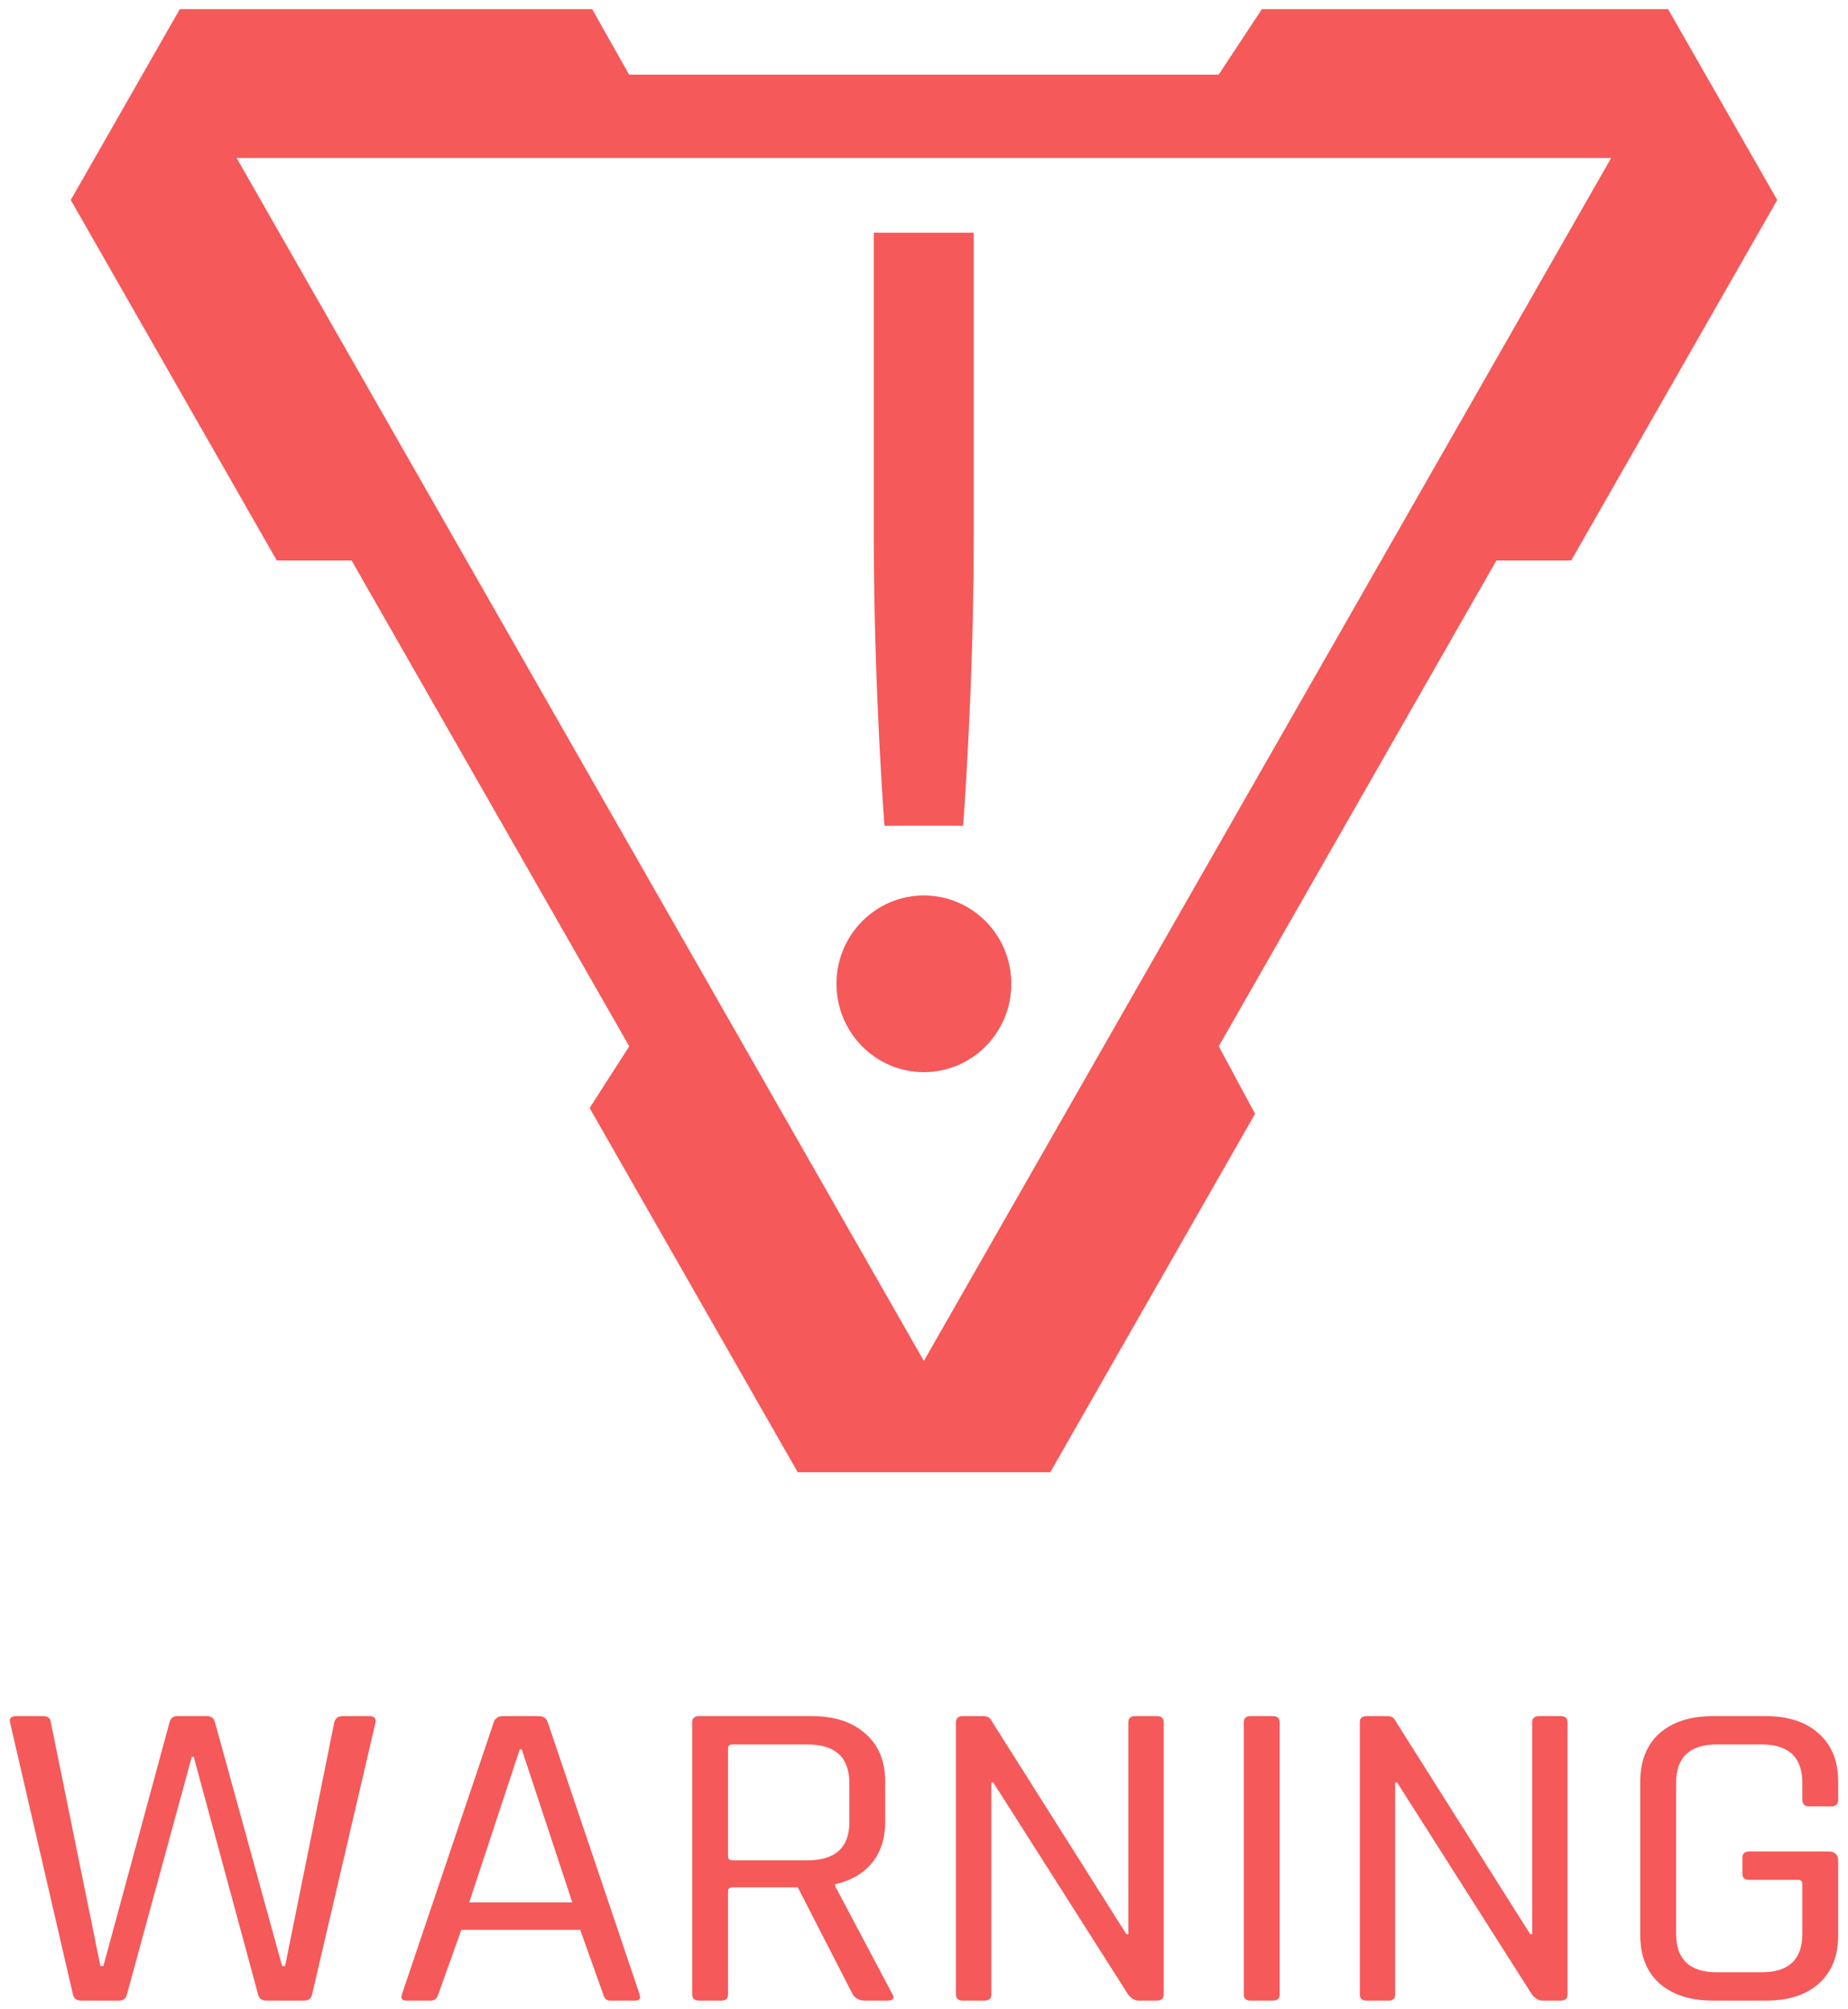 <svg width="92" height="100" viewBox="0 0 92 100" fill="none" xmlns="http://www.w3.org/2000/svg">
<path d="M5.928 99.568H4.045C3.817 99.568 3.679 99.466 3.63 99.26L0.5 85.718C0.451 85.512 0.557 85.409 0.818 85.409H2.138C2.383 85.409 2.513 85.512 2.53 85.718L4.999 97.851H5.146L8.446 85.695C8.495 85.505 8.626 85.409 8.838 85.409H10.305C10.517 85.409 10.647 85.505 10.696 85.695L14.046 97.851H14.192L16.637 85.74C16.686 85.519 16.825 85.409 17.053 85.409H18.373C18.634 85.409 18.74 85.519 18.691 85.74L15.537 99.26C15.488 99.466 15.358 99.568 15.146 99.568H13.263C13.035 99.568 12.896 99.466 12.848 99.26L9.645 87.435H9.547L6.319 99.26C6.27 99.466 6.14 99.568 5.928 99.568Z" fill="#F55959"/>
<path d="M21.451 99.568H20.228C20.016 99.568 19.943 99.466 20.008 99.26L24.58 85.718C24.646 85.512 24.8 85.409 25.045 85.409H26.805C27.05 85.409 27.205 85.512 27.27 85.718L31.842 99.26C31.907 99.466 31.834 99.568 31.622 99.568H30.375C30.196 99.568 30.082 99.466 30.033 99.26L28.884 96.045H22.967L21.817 99.26C21.752 99.466 21.63 99.568 21.451 99.568ZM25.876 87.061L23.358 94.68H28.492L25.974 87.061H25.876Z" fill="#F55959"/>
<path d="M35.902 99.568H34.801C34.573 99.568 34.459 99.466 34.459 99.26V85.718C34.459 85.512 34.573 85.409 34.801 85.409H40.425C41.55 85.409 42.438 85.703 43.09 86.29C43.742 86.862 44.068 87.655 44.068 88.668V90.672C44.068 91.494 43.848 92.177 43.408 92.72C42.968 93.248 42.356 93.601 41.574 93.777V93.865L44.41 99.216C44.557 99.451 44.475 99.568 44.166 99.568H43.066C42.788 99.568 42.585 99.466 42.454 99.26L39.716 93.931H36.489C36.325 93.931 36.244 93.997 36.244 94.129V99.26C36.244 99.466 36.13 99.568 35.902 99.568ZM36.489 92.588H40.18C41.582 92.588 42.283 91.957 42.283 90.694V88.734C42.283 87.457 41.582 86.819 40.18 86.819H36.489C36.325 86.819 36.244 86.885 36.244 87.017V92.39C36.244 92.522 36.325 92.588 36.489 92.588Z" fill="#F55959"/>
<path d="M49.01 99.568H47.934C47.706 99.568 47.591 99.466 47.591 99.26V85.718C47.591 85.512 47.706 85.409 47.934 85.409H48.936C49.132 85.409 49.262 85.468 49.327 85.585L56.076 96.265H56.173V85.718C56.173 85.512 56.288 85.409 56.516 85.409H57.592C57.82 85.409 57.934 85.512 57.934 85.718V99.26C57.934 99.466 57.82 99.568 57.592 99.568H56.687C56.508 99.568 56.336 99.473 56.173 99.282L49.45 88.712H49.352V99.26C49.352 99.466 49.238 99.568 49.01 99.568Z" fill="#F55959"/>
<path d="M63.705 85.718V99.26C63.705 99.466 63.591 99.568 63.363 99.568H62.263C62.035 99.568 61.92 99.466 61.92 99.26V85.718C61.92 85.512 62.035 85.409 62.263 85.409H63.363C63.591 85.409 63.705 85.512 63.705 85.718Z" fill="#F55959"/>
<path d="M69.114 99.568H68.038C67.81 99.568 67.696 99.466 67.696 99.26V85.718C67.696 85.512 67.81 85.409 68.038 85.409H69.04C69.236 85.409 69.367 85.468 69.432 85.585L76.18 96.265H76.278V85.718C76.278 85.512 76.392 85.409 76.62 85.409H77.696C77.924 85.409 78.038 85.512 78.038 85.718V99.26C78.038 99.466 77.924 99.568 77.696 99.568H76.791C76.612 99.568 76.441 99.473 76.278 99.282L69.554 88.712H69.456V99.26C69.456 99.466 69.342 99.568 69.114 99.568Z" fill="#F55959"/>
<path d="M87.917 99.568H85.277C84.152 99.568 83.264 99.282 82.612 98.71C81.976 98.137 81.658 97.337 81.658 96.309V88.668C81.658 87.641 81.976 86.841 82.612 86.268C83.264 85.695 84.152 85.409 85.277 85.409H87.917C89.042 85.409 89.922 85.703 90.558 86.29C91.194 86.862 91.511 87.655 91.511 88.668V89.571C91.511 89.791 91.397 89.901 91.169 89.901H90.069C89.841 89.901 89.727 89.791 89.727 89.571V88.734C89.727 87.457 89.05 86.819 87.697 86.819H85.472C84.119 86.819 83.443 87.457 83.443 88.734V96.243C83.443 97.52 84.119 98.159 85.472 98.159H87.697C89.05 98.159 89.727 97.52 89.727 96.243V93.777C89.727 93.63 89.653 93.557 89.507 93.557H87.086C86.858 93.557 86.744 93.461 86.744 93.27V92.456C86.744 92.25 86.858 92.147 87.086 92.147H91.022C91.348 92.147 91.511 92.302 91.511 92.61V96.309C91.511 97.337 91.194 98.137 90.558 98.71C89.922 99.282 89.042 99.568 87.917 99.568Z" fill="#F55959"/>
<path d="M83.043 0.455H62.821L60.669 3.715H31.32L29.48 0.455H8.951L3.523 9.954L13.779 27.894H17.503L31.326 52.073L29.354 55.145L39.714 73.273H52.286L62.482 55.432L60.674 52.073L74.497 27.894H78.221L88.477 9.954L83.043 0.455ZM45.995 67.734L11.78 7.863H80.209L45.995 67.729V67.734Z" fill="#F55959"/>
<path d="M45.995 53.36C48.398 53.36 50.347 51.391 50.347 48.963C50.347 46.535 48.398 44.566 45.995 44.566C43.591 44.566 41.642 46.535 41.642 48.963C41.642 51.391 43.591 53.36 45.995 53.36Z" fill="#F55959"/>
<path d="M43.502 11.579V26.778C43.502 34.22 44.031 41.096 44.031 41.096H47.948C47.948 41.096 48.476 34.22 48.476 26.778V11.579H43.502Z" fill="#F55959"/>
</svg>
